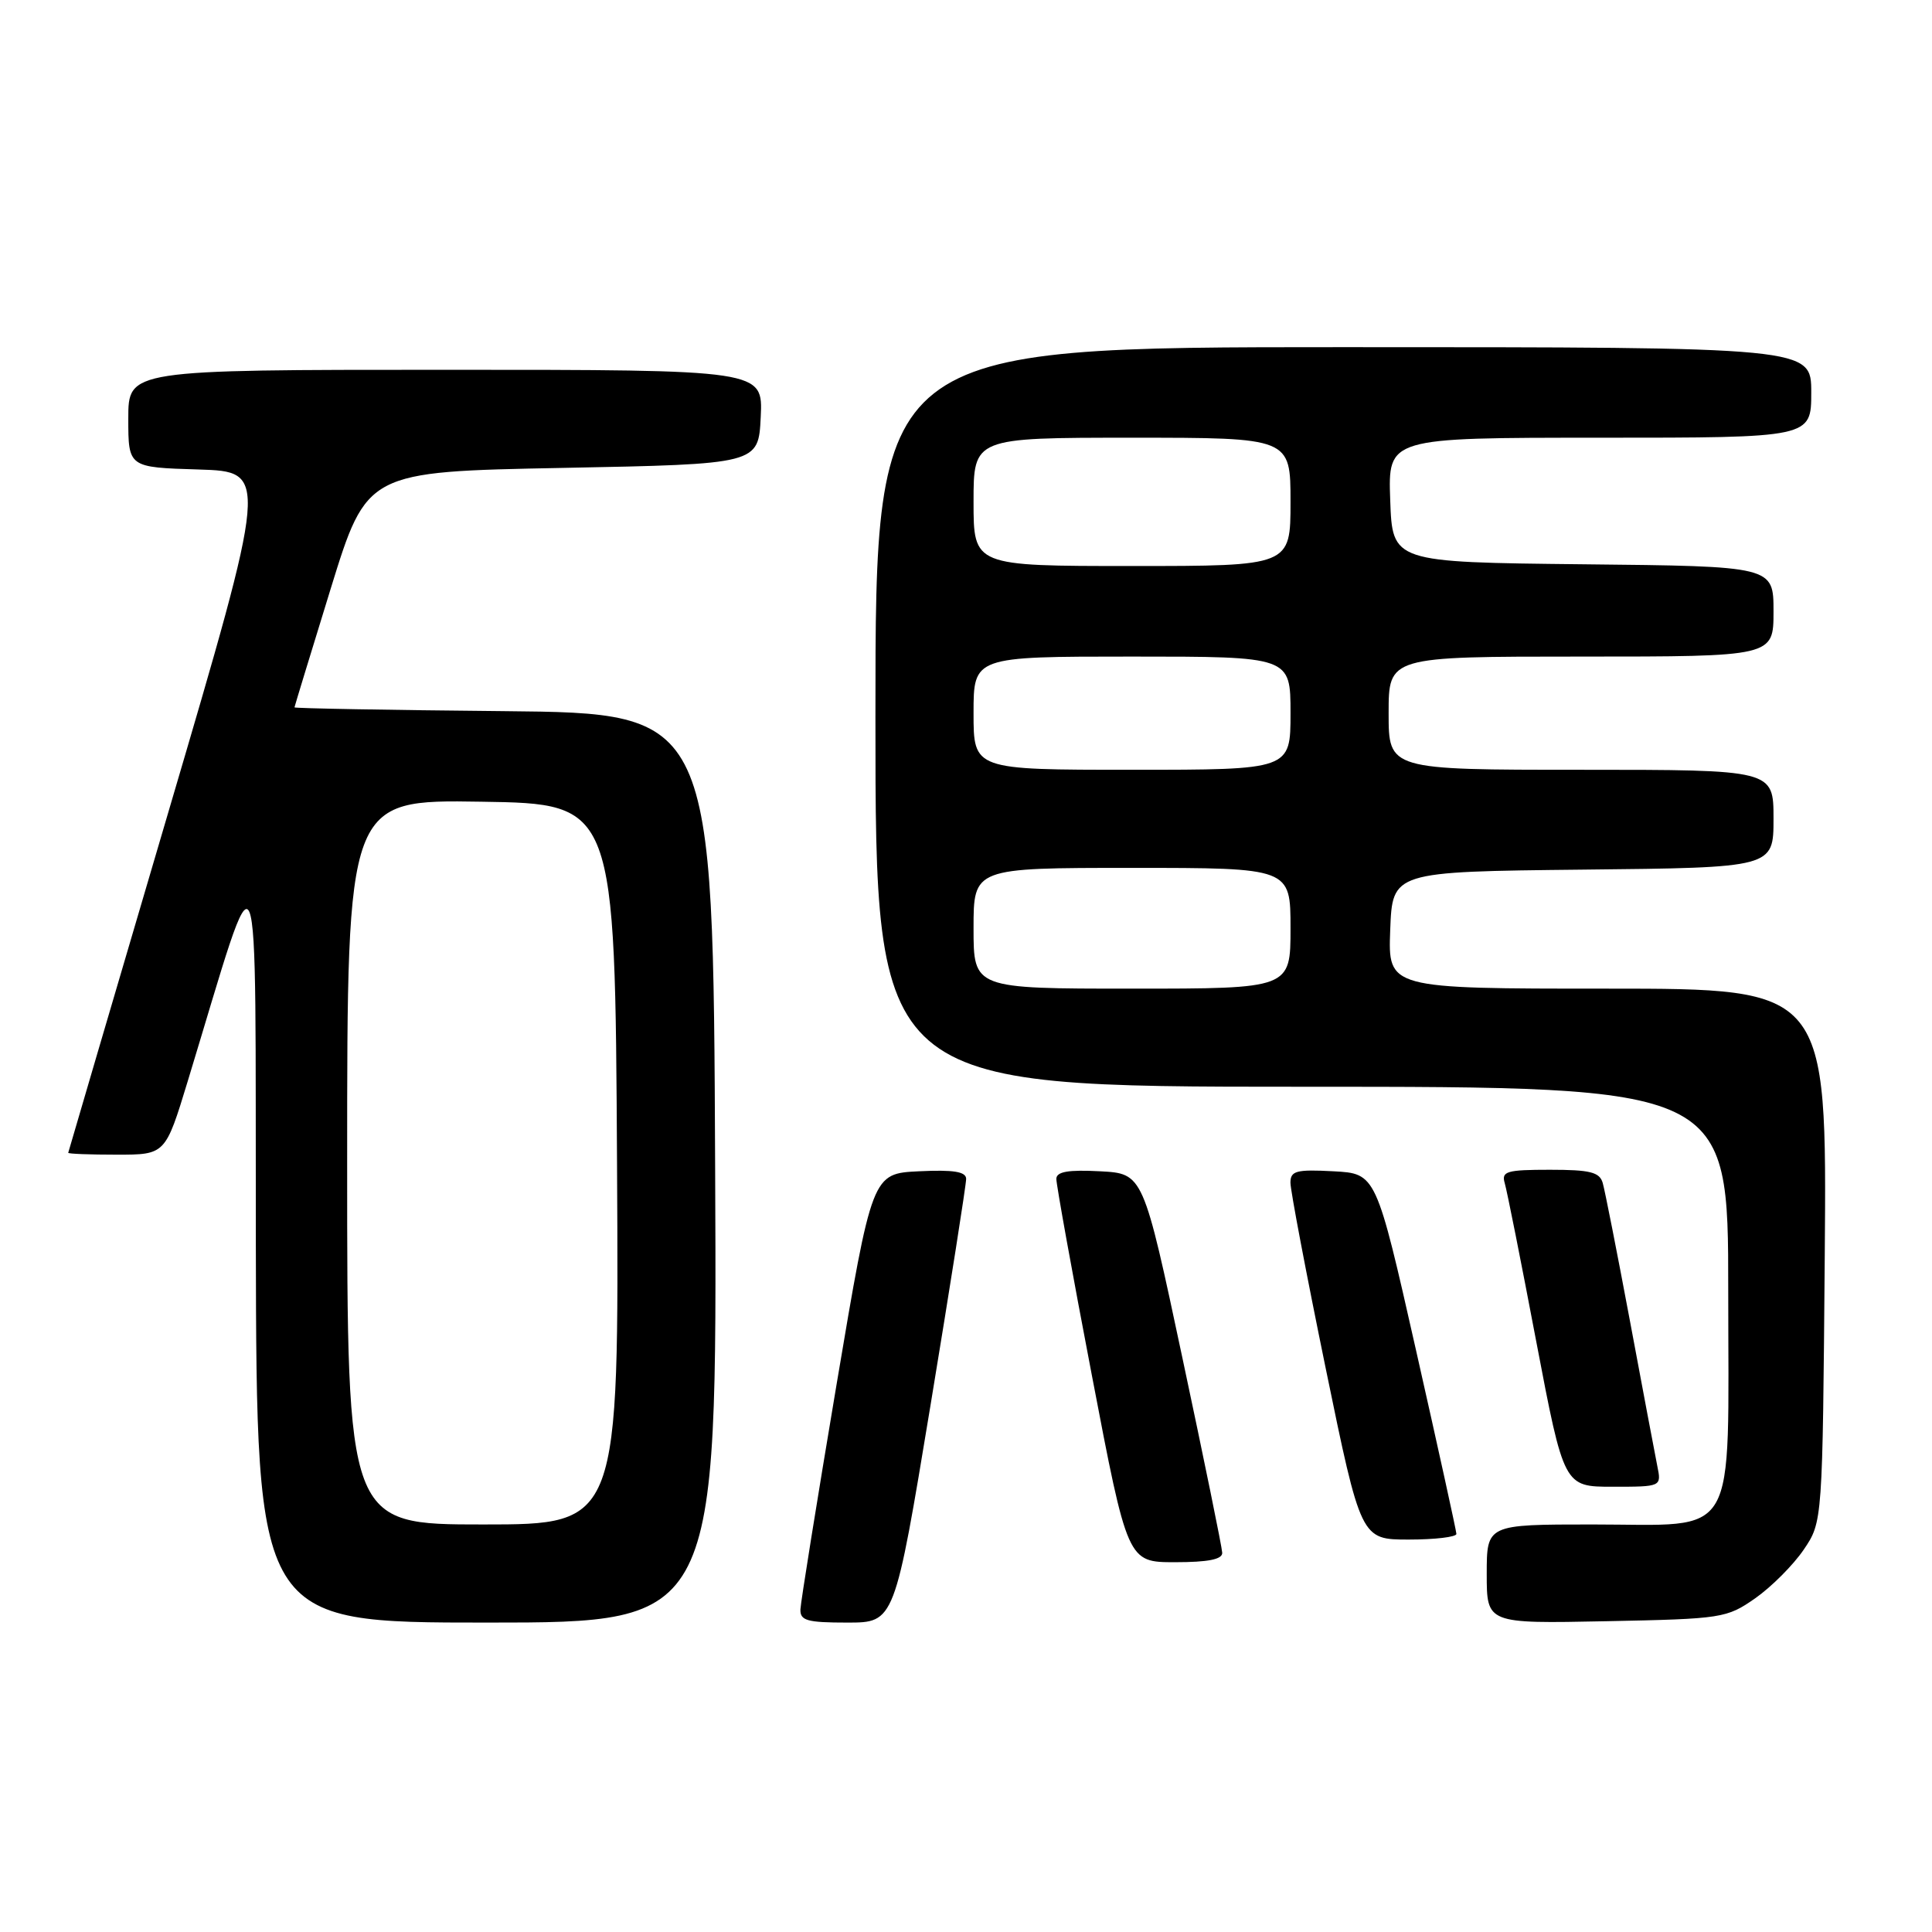 <?xml version="1.0" encoding="UTF-8" standalone="no"?>
<!DOCTYPE svg PUBLIC "-//W3C//DTD SVG 1.1//EN" "http://www.w3.org/Graphics/SVG/1.1/DTD/svg11.dtd" >
<svg xmlns="http://www.w3.org/2000/svg" xmlns:xlink="http://www.w3.org/1999/xlink" version="1.1" viewBox="0 0 256 256">
 <g >
 <path fill="currentColor"
d=" M 94.76 154.75 C 94.50 94.50 94.50 94.50 66.75 94.23 C 51.49 94.09 39.01 93.86 39.02 93.73 C 39.03 93.61 41.19 86.53 43.82 78.00 C 48.61 62.50 48.61 62.50 74.55 62.00 C 100.50 61.50 100.50 61.50 100.80 55.25 C 101.10 49.00 101.10 49.00 59.05 49.00 C 17.00 49.00 17.00 49.00 17.00 55.46 C 17.00 61.93 17.00 61.93 26.30 62.21 C 35.59 62.50 35.59 62.50 22.34 107.50 C 15.05 132.25 9.07 152.61 9.04 152.75 C 9.02 152.89 11.91 153.00 15.46 153.00 C 21.91 153.00 21.91 153.00 24.88 143.25 C 34.73 110.91 33.80 108.69 33.90 164.75 C 34.00 215.00 34.00 215.00 64.51 215.00 C 95.02 215.00 95.02 215.00 94.76 154.75 Z  M 123.29 186.25 C 125.90 170.44 128.03 156.92 128.02 156.20 C 128.00 155.25 126.36 154.98 121.78 155.20 C 115.56 155.50 115.56 155.50 110.84 183.50 C 108.25 198.90 106.10 212.29 106.06 213.25 C 106.01 214.74 106.94 215.00 112.27 215.00 C 118.54 215.00 118.54 215.00 123.29 186.25 Z  M 232.59 211.77 C 234.74 210.26 237.62 207.37 239.00 205.34 C 241.50 201.65 241.50 201.65 241.79 166.33 C 242.07 131.00 242.07 131.00 212.99 131.00 C 183.92 131.00 183.92 131.00 184.21 123.25 C 184.50 115.50 184.50 115.50 209.75 115.23 C 235.00 114.97 235.00 114.97 235.00 108.48 C 235.00 102.00 235.00 102.00 209.50 102.00 C 184.00 102.00 184.00 102.00 184.00 94.50 C 184.00 87.00 184.00 87.00 209.50 87.00 C 235.00 87.00 235.00 87.00 235.00 81.02 C 235.00 75.03 235.00 75.03 209.75 74.77 C 184.50 74.50 184.50 74.50 184.21 66.25 C 183.92 58.00 183.92 58.00 211.96 58.00 C 240.00 58.00 240.00 58.00 240.00 52.00 C 240.00 46.00 240.00 46.00 178.00 46.00 C 116.00 46.00 116.00 46.00 116.00 95.00 C 116.00 144.00 116.00 144.00 172.50 144.00 C 229.00 144.00 229.00 144.00 229.00 171.00 C 229.00 204.74 230.59 202.00 211.00 202.00 C 197.00 202.00 197.00 202.00 197.00 208.57 C 197.00 215.14 197.00 215.14 212.84 214.82 C 228.23 214.51 228.79 214.42 232.59 211.77 Z  M 161.95 205.75 C 161.93 205.06 159.56 193.47 156.69 180.00 C 151.48 155.50 151.48 155.50 145.74 155.20 C 141.55 154.98 139.99 155.25 139.97 156.20 C 139.96 156.92 142.07 168.64 144.68 182.25 C 149.41 207.00 149.41 207.00 155.70 207.00 C 160.10 207.00 161.99 206.62 161.95 205.75 Z  M 192.98 203.25 C 192.97 202.84 190.57 191.93 187.65 179.00 C 182.34 155.50 182.34 155.50 176.67 155.20 C 171.77 154.94 171.00 155.14 170.99 156.70 C 170.98 157.69 173.08 168.74 175.65 181.25 C 180.33 204.00 180.33 204.00 186.67 204.00 C 190.15 204.00 192.99 203.66 192.98 203.25 Z  M 219.60 194.25 C 219.30 192.74 217.66 184.07 215.97 175.00 C 214.27 165.93 212.65 157.71 212.37 156.75 C 211.96 155.31 210.70 155.00 205.37 155.00 C 199.64 155.00 198.93 155.21 199.38 156.75 C 199.67 157.71 201.55 167.16 203.56 177.75 C 207.23 197.00 207.23 197.00 213.69 197.00 C 220.16 197.00 220.16 197.00 219.60 194.25 Z  M 46.00 153.98 C 46.00 105.95 46.00 105.95 63.75 106.23 C 81.50 106.50 81.50 106.50 81.76 154.25 C 82.02 202.00 82.02 202.00 64.01 202.00 C 46.00 202.00 46.00 202.00 46.00 153.98 Z  M 129.00 123.00 C 129.00 115.00 129.00 115.00 150.00 115.00 C 171.00 115.00 171.00 115.00 171.00 123.00 C 171.00 131.00 171.00 131.00 150.00 131.00 C 129.00 131.00 129.00 131.00 129.00 123.00 Z  M 129.00 94.50 C 129.00 87.00 129.00 87.00 150.00 87.00 C 171.00 87.00 171.00 87.00 171.00 94.50 C 171.00 102.00 171.00 102.00 150.00 102.00 C 129.00 102.00 129.00 102.00 129.00 94.50 Z  M 129.00 66.50 C 129.00 58.00 129.00 58.00 150.00 58.00 C 171.00 58.00 171.00 58.00 171.00 66.50 C 171.00 75.00 171.00 75.00 150.00 75.00 C 129.00 75.00 129.00 75.00 129.00 66.50 Z "/>
</g>
</svg>